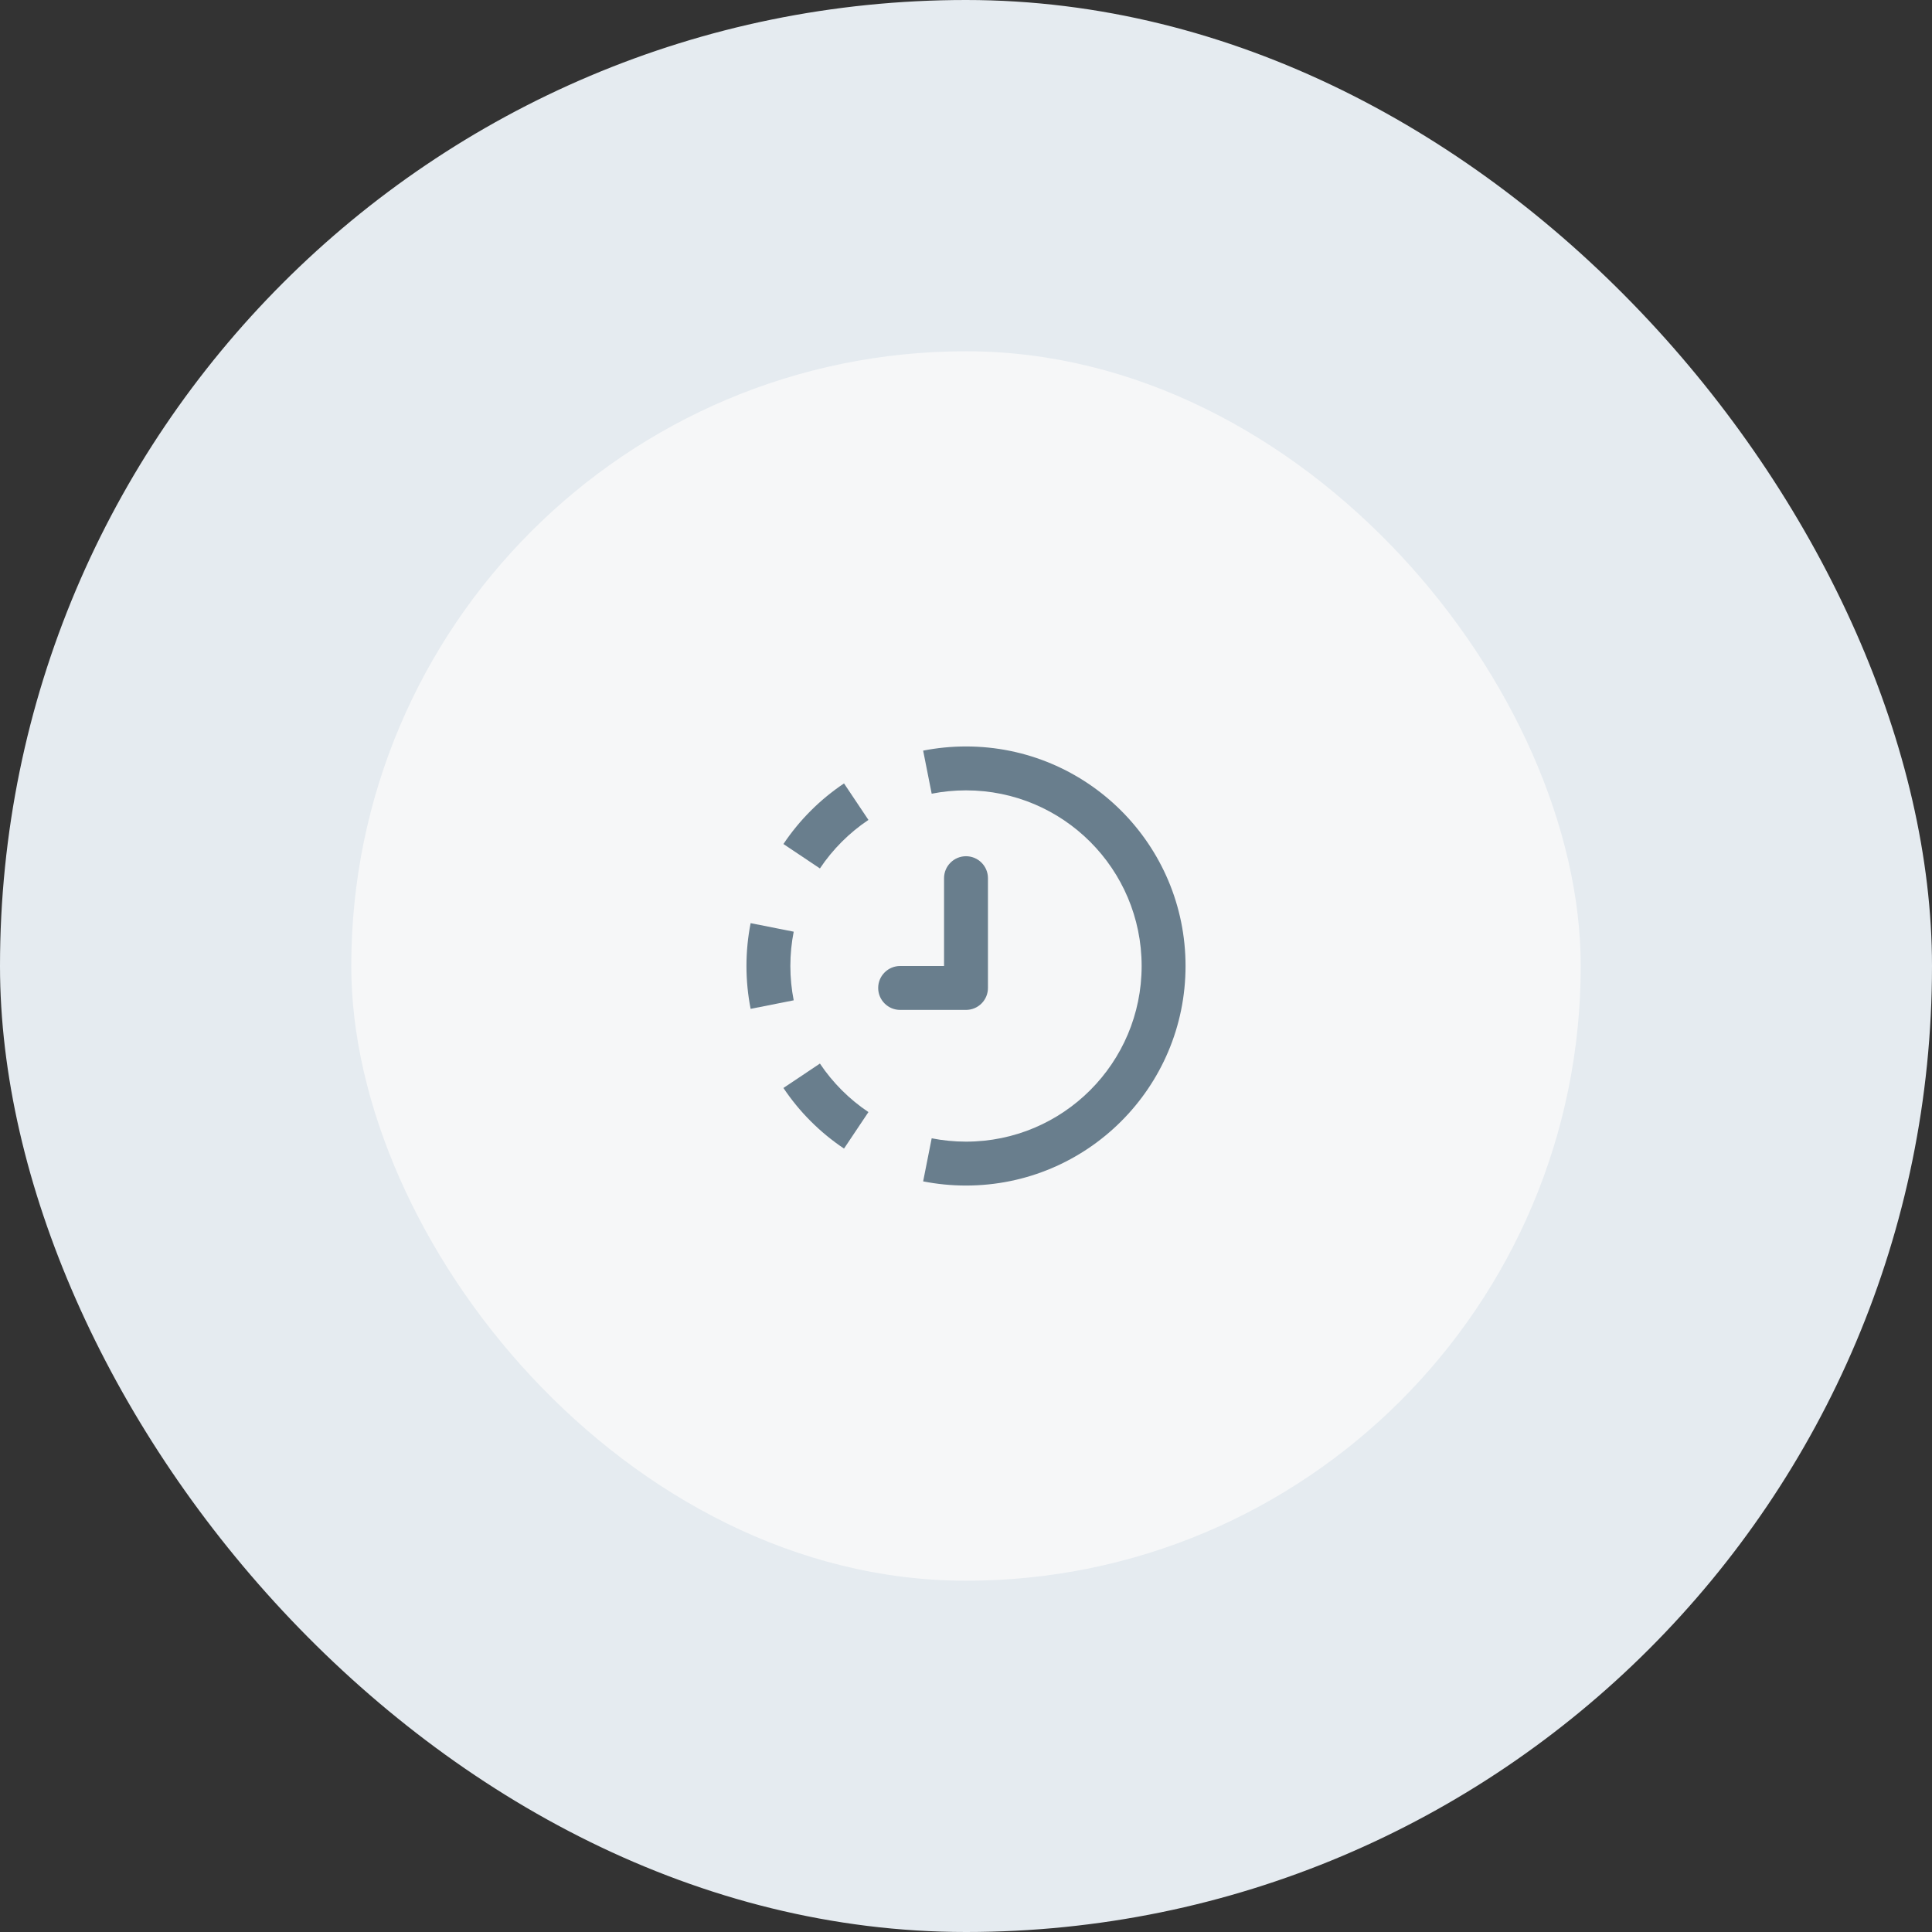 <svg width="88" height="88" viewBox="0 0 88 88" fill="none" xmlns="http://www.w3.org/2000/svg">
<rect x="0" y="0" width="88" height="88" fill="#333333" stroke="none"/>
<rect width="88" height="88" rx="44" fill="#E5EBF0"/>
<rect x="16" y="16" width="56" height="56" rx="28" fill="#F6F7F8"/>
<path d="M42.437 51.848C42.941 51.947 43.463 52 44 52C48.418 52 52 48.418 52 44C52 39.582 48.418 36 44 36C43.463 36 42.941 36.053 42.437 36.152L42.048 34.19C42.68 34.066 43.332 34 44 34C49.523 34 54 38.477 54 44C54 49.523 49.523 54 44 54C43.332 54 42.68 53.934 42.048 53.81L42.437 51.848Z" fill="#697E8D"/>
<path d="M38.444 52.316C37.353 51.586 36.414 50.647 35.684 49.556L37.346 48.444C37.931 49.317 38.683 50.069 39.556 50.654L38.444 52.316Z" fill="#697E8D"/>
<path d="M34.19 45.952C34.066 45.32 34 44.668 34 44C34 43.332 34.066 42.68 34.19 42.048L36.152 42.437C36.053 42.941 36 43.463 36 44C36 44.537 36.053 45.059 36.152 45.563L34.19 45.952Z" fill="#697E8D"/>
<path d="M35.684 38.444C36.414 37.353 37.353 36.414 38.444 35.684L39.556 37.346C38.683 37.931 37.931 38.683 37.346 39.556L35.684 38.444Z" fill="#697E8D"/>
<path d="M43.617 39.076C43.739 39.026 43.869 39 44 39C44.131 39 44.261 39.026 44.383 39.076C44.504 39.126 44.614 39.2 44.707 39.293C44.8 39.386 44.874 39.496 44.924 39.617C44.974 39.739 45 39.869 45 40V45C45 45.131 44.974 45.261 44.924 45.383C44.874 45.504 44.8 45.614 44.707 45.707C44.614 45.8 44.504 45.874 44.383 45.924C44.261 45.974 44.131 46 44 46H41C40.735 46 40.48 45.895 40.293 45.707C40.105 45.52 40 45.265 40 45C40 44.735 40.105 44.48 40.293 44.293C40.48 44.105 40.735 44 41 44H43V40C43 39.869 43.026 39.739 43.076 39.617C43.126 39.496 43.2 39.386 43.293 39.293C43.386 39.2 43.496 39.126 43.617 39.076Z" fill="#697E8D"/>
</svg>
